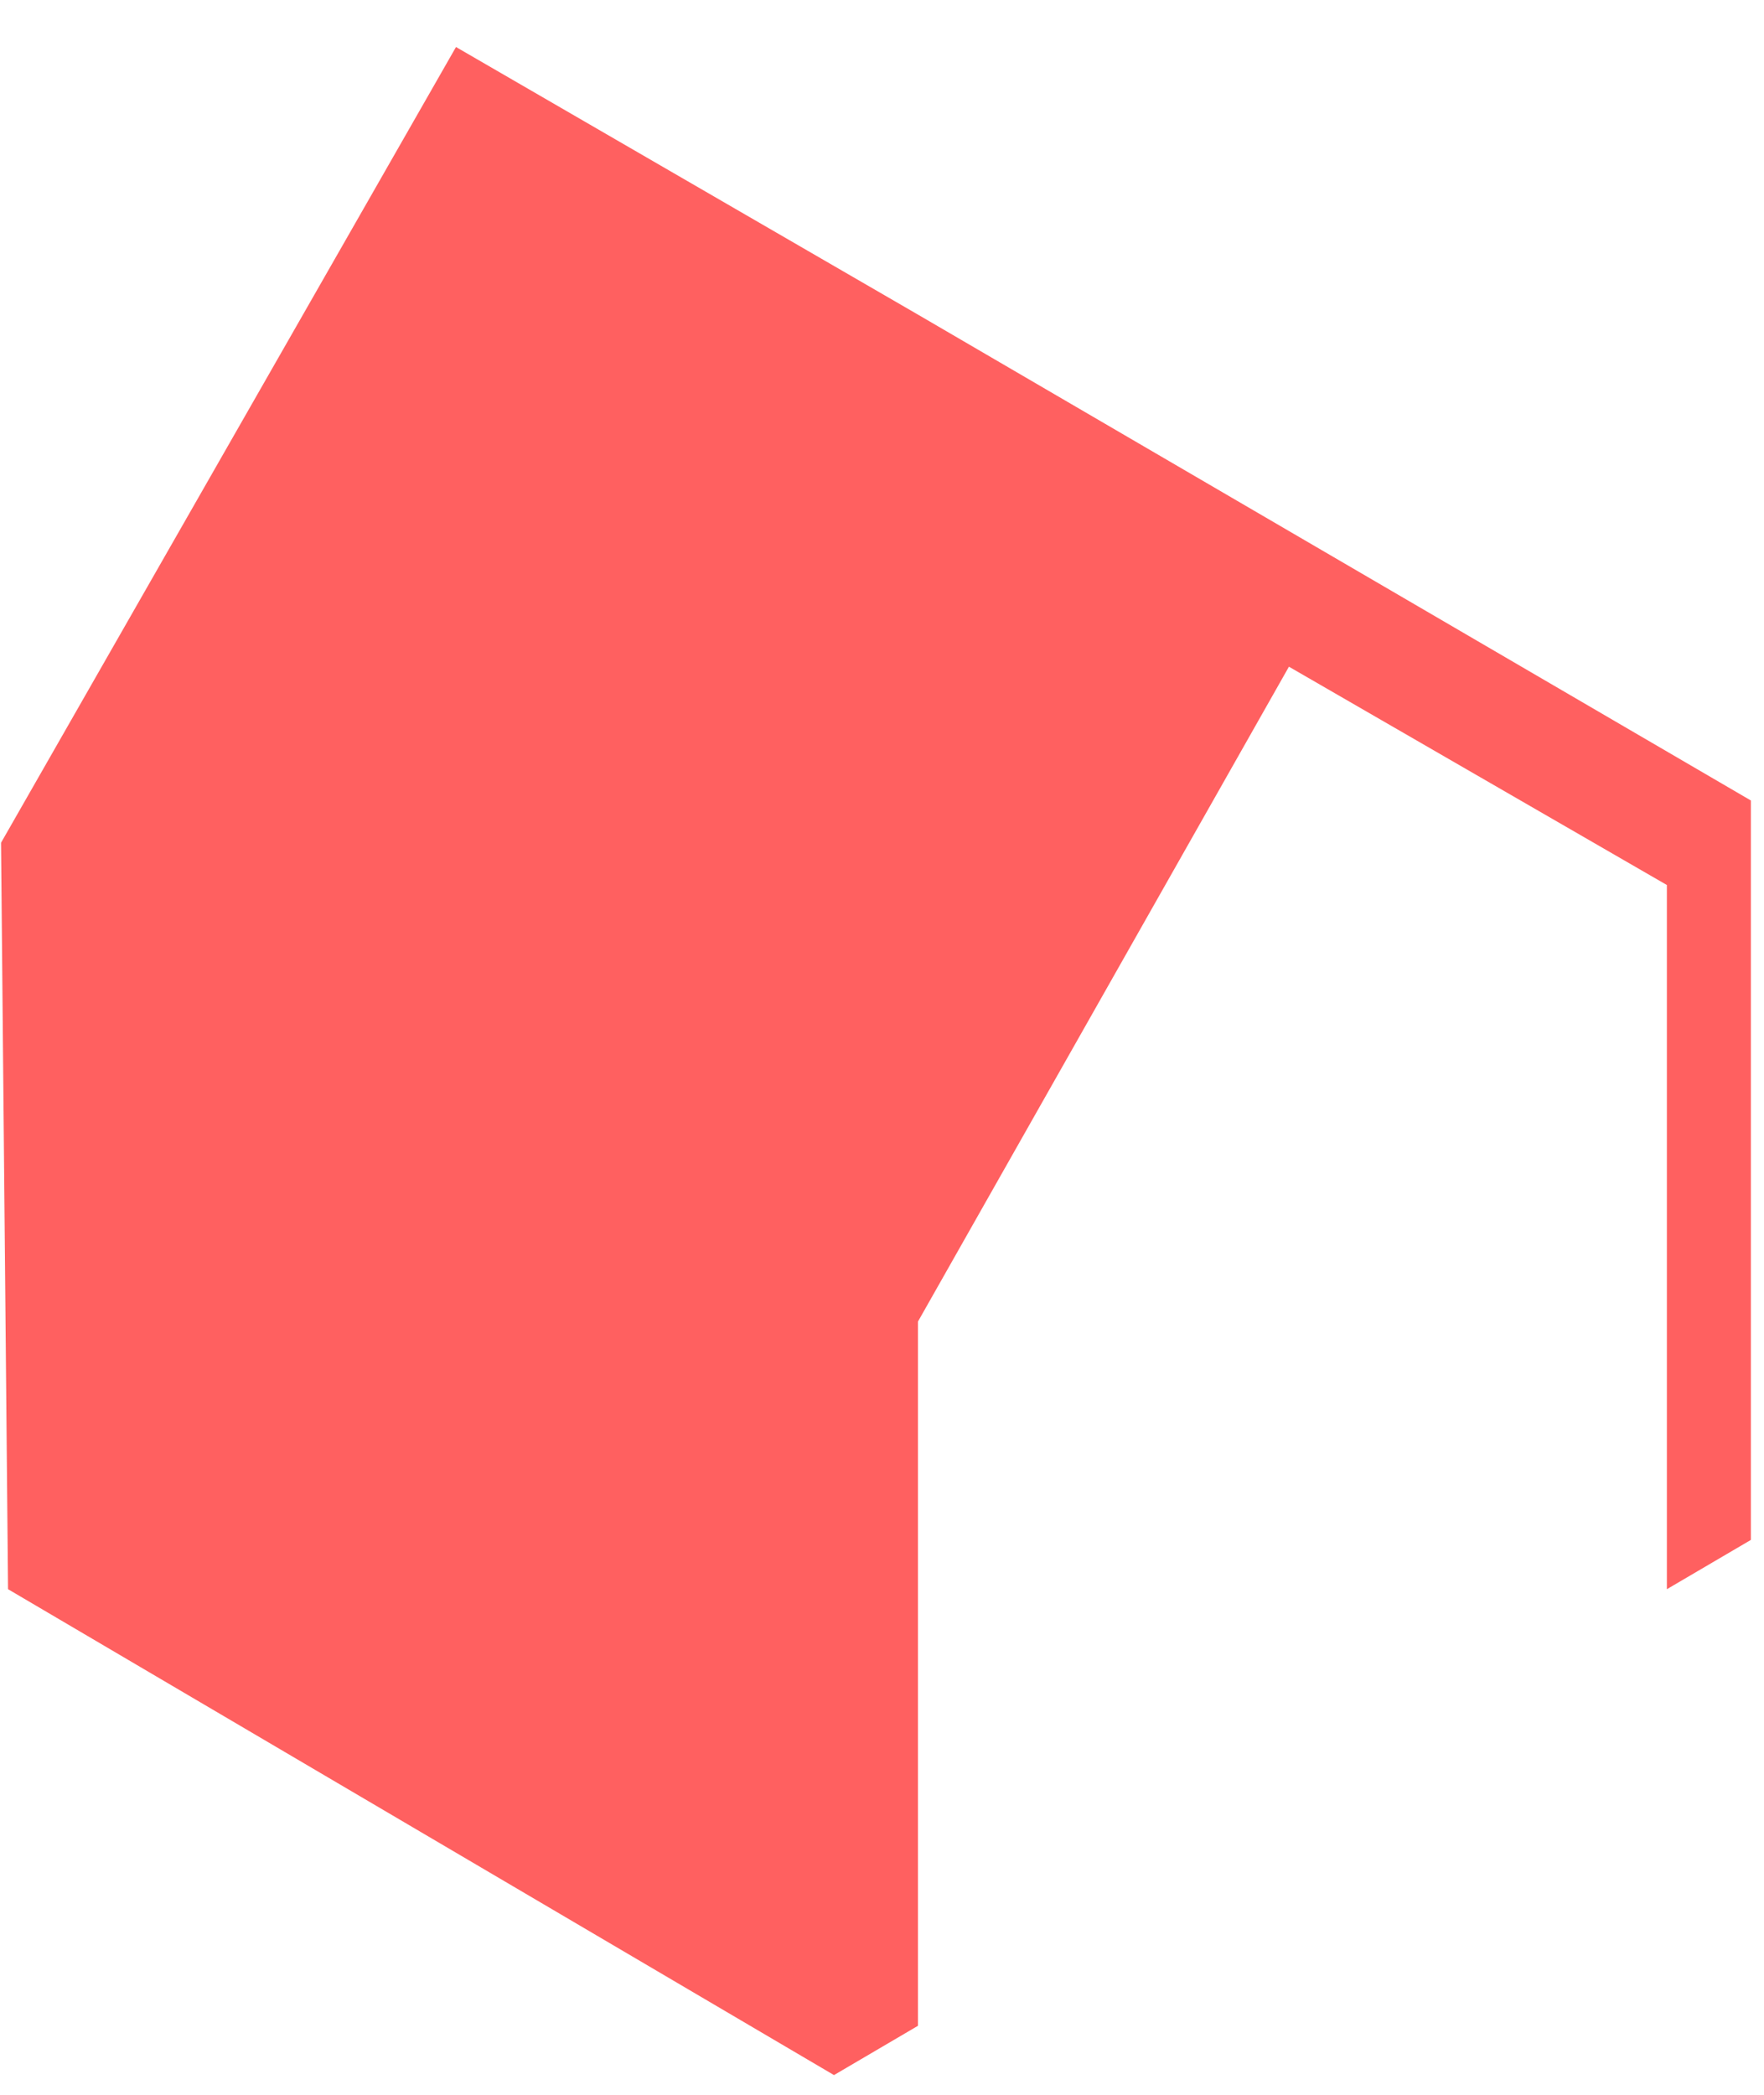 <svg width="32" height="38" viewBox="0 0 32 38" fill="none" xmlns="http://www.w3.org/2000/svg">
<path d="M31.762 14.521L16.652 5.707L8.272 0.853L0.019 15.287L0.146 28.828L15.129 37.642L16.652 36.748V23.974L23.382 12.094L30.238 16.054V28.828L31.762 27.934V14.521Z" fill="#FF6060"/>
</svg>

